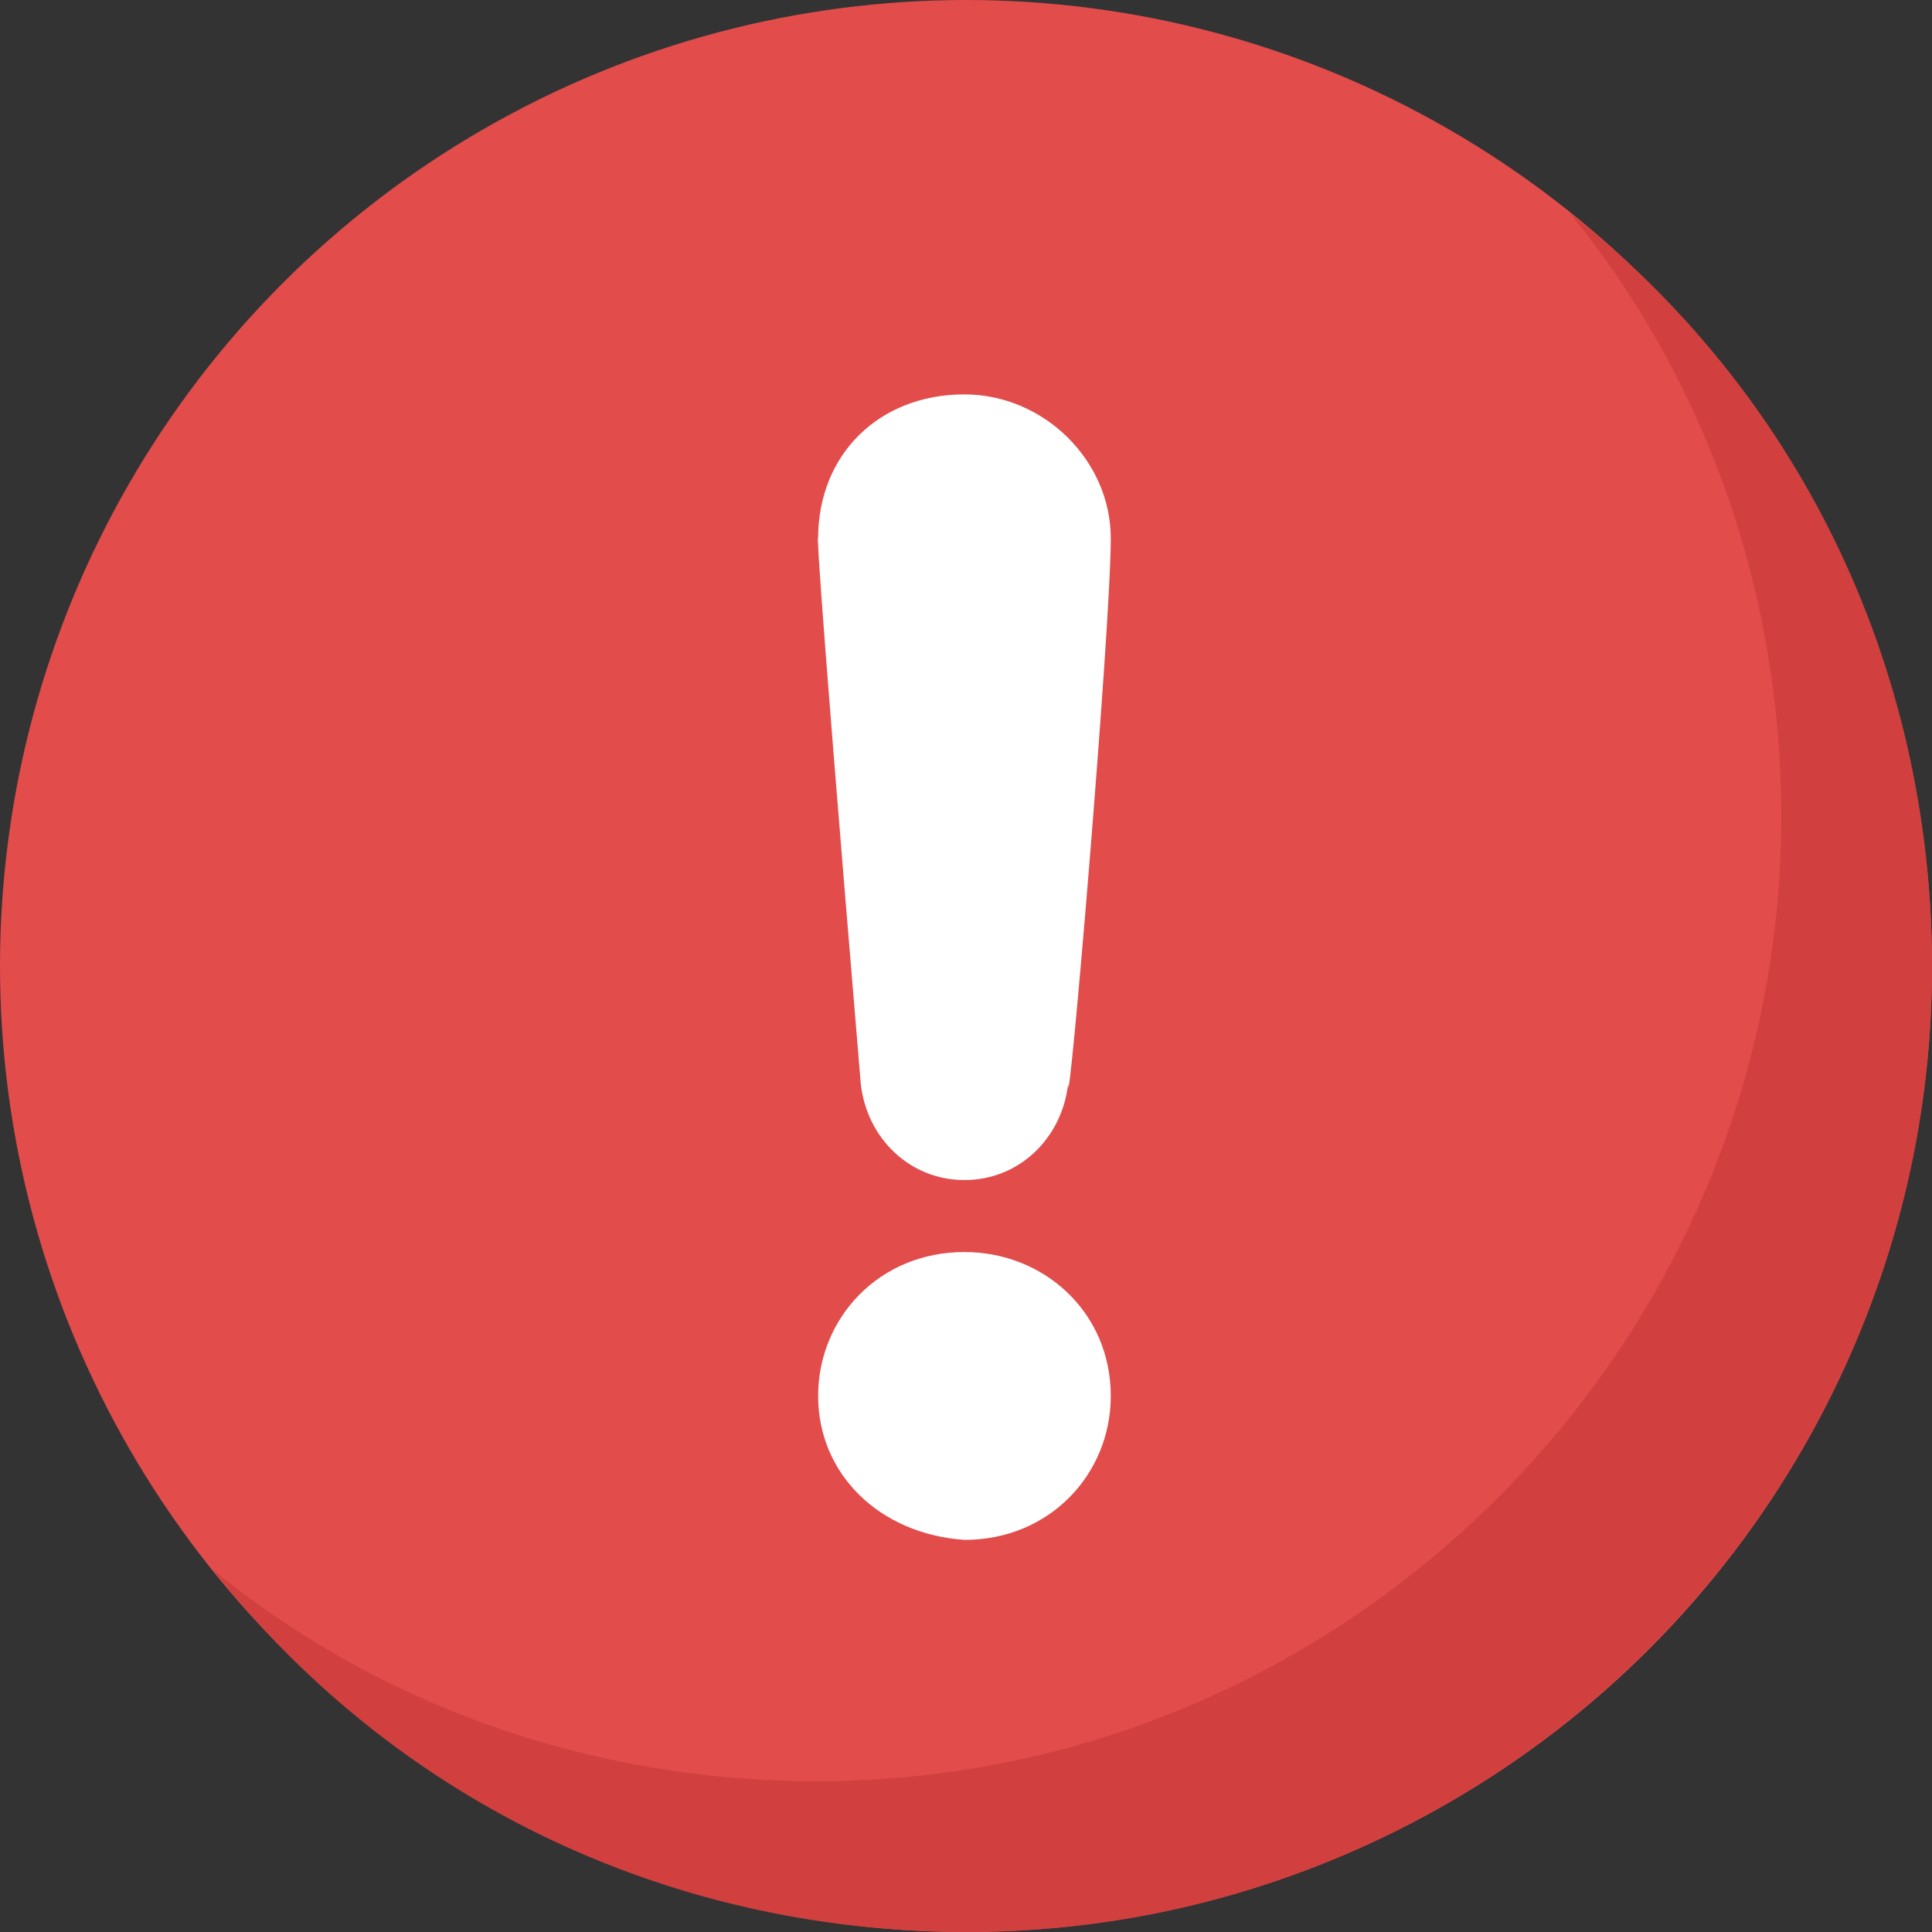 <svg id="Group_6796" data-name="Group 6796" xmlns="http://www.w3.org/2000/svg" width="512" height="512" viewBox="0 0 512 512">
  <rect x="0" y="0" width="512" height="512" fill="#333333" stroke="none"/>
  <g id="cancel" transform="translate(0 0)">
    <circle id="Ellipse_90" data-name="Ellipse 90" cx="256" cy="256" r="256" fill="#e24c4b"/>
    <path id="Path_6408" data-name="Path 6408" d="M505.226,249.536c0,140.63-115.061,255.691-255.691,255.691-81.5,0-153.414-36.755-199.758-95.884,43.148,35.158,99.08,55.933,159.806,55.933,140.63,0,255.691-115.061,255.691-255.691,0-60.726-20.775-116.658-55.933-159.806C468.471,96.121,505.226,168.034,505.226,249.536Z" transform="translate(6.773 6.773)" fill="#d1403f"/>
  </g>
  <path id="Path_6420" data-name="Path 6420" d="M172.634,92.764h0c21,0,38.777,17.483,38.777,38.145,0,23.84-11.311,157.348-11.311,144.632-1.615,14.3-12.926,25.43-27.468,25.43h0c-14.542,0-25.852-11.126-27.468-25.43-12.926-154.169-11.311-144.632-11.311-144.632C133.857,108.659,150.014,92.764,172.634,92.764ZM133.857,358.189c0-20.662,16.157-38.144,38.777-38.144,21,0,38.777,15.893,38.777,38.144,0,20.662-16.157,38.145-38.777,38.145C150.014,394.745,133.857,378.85,133.857,358.189Z" transform="translate(82.957 11.754)" fill="#fff"/>
</svg>
